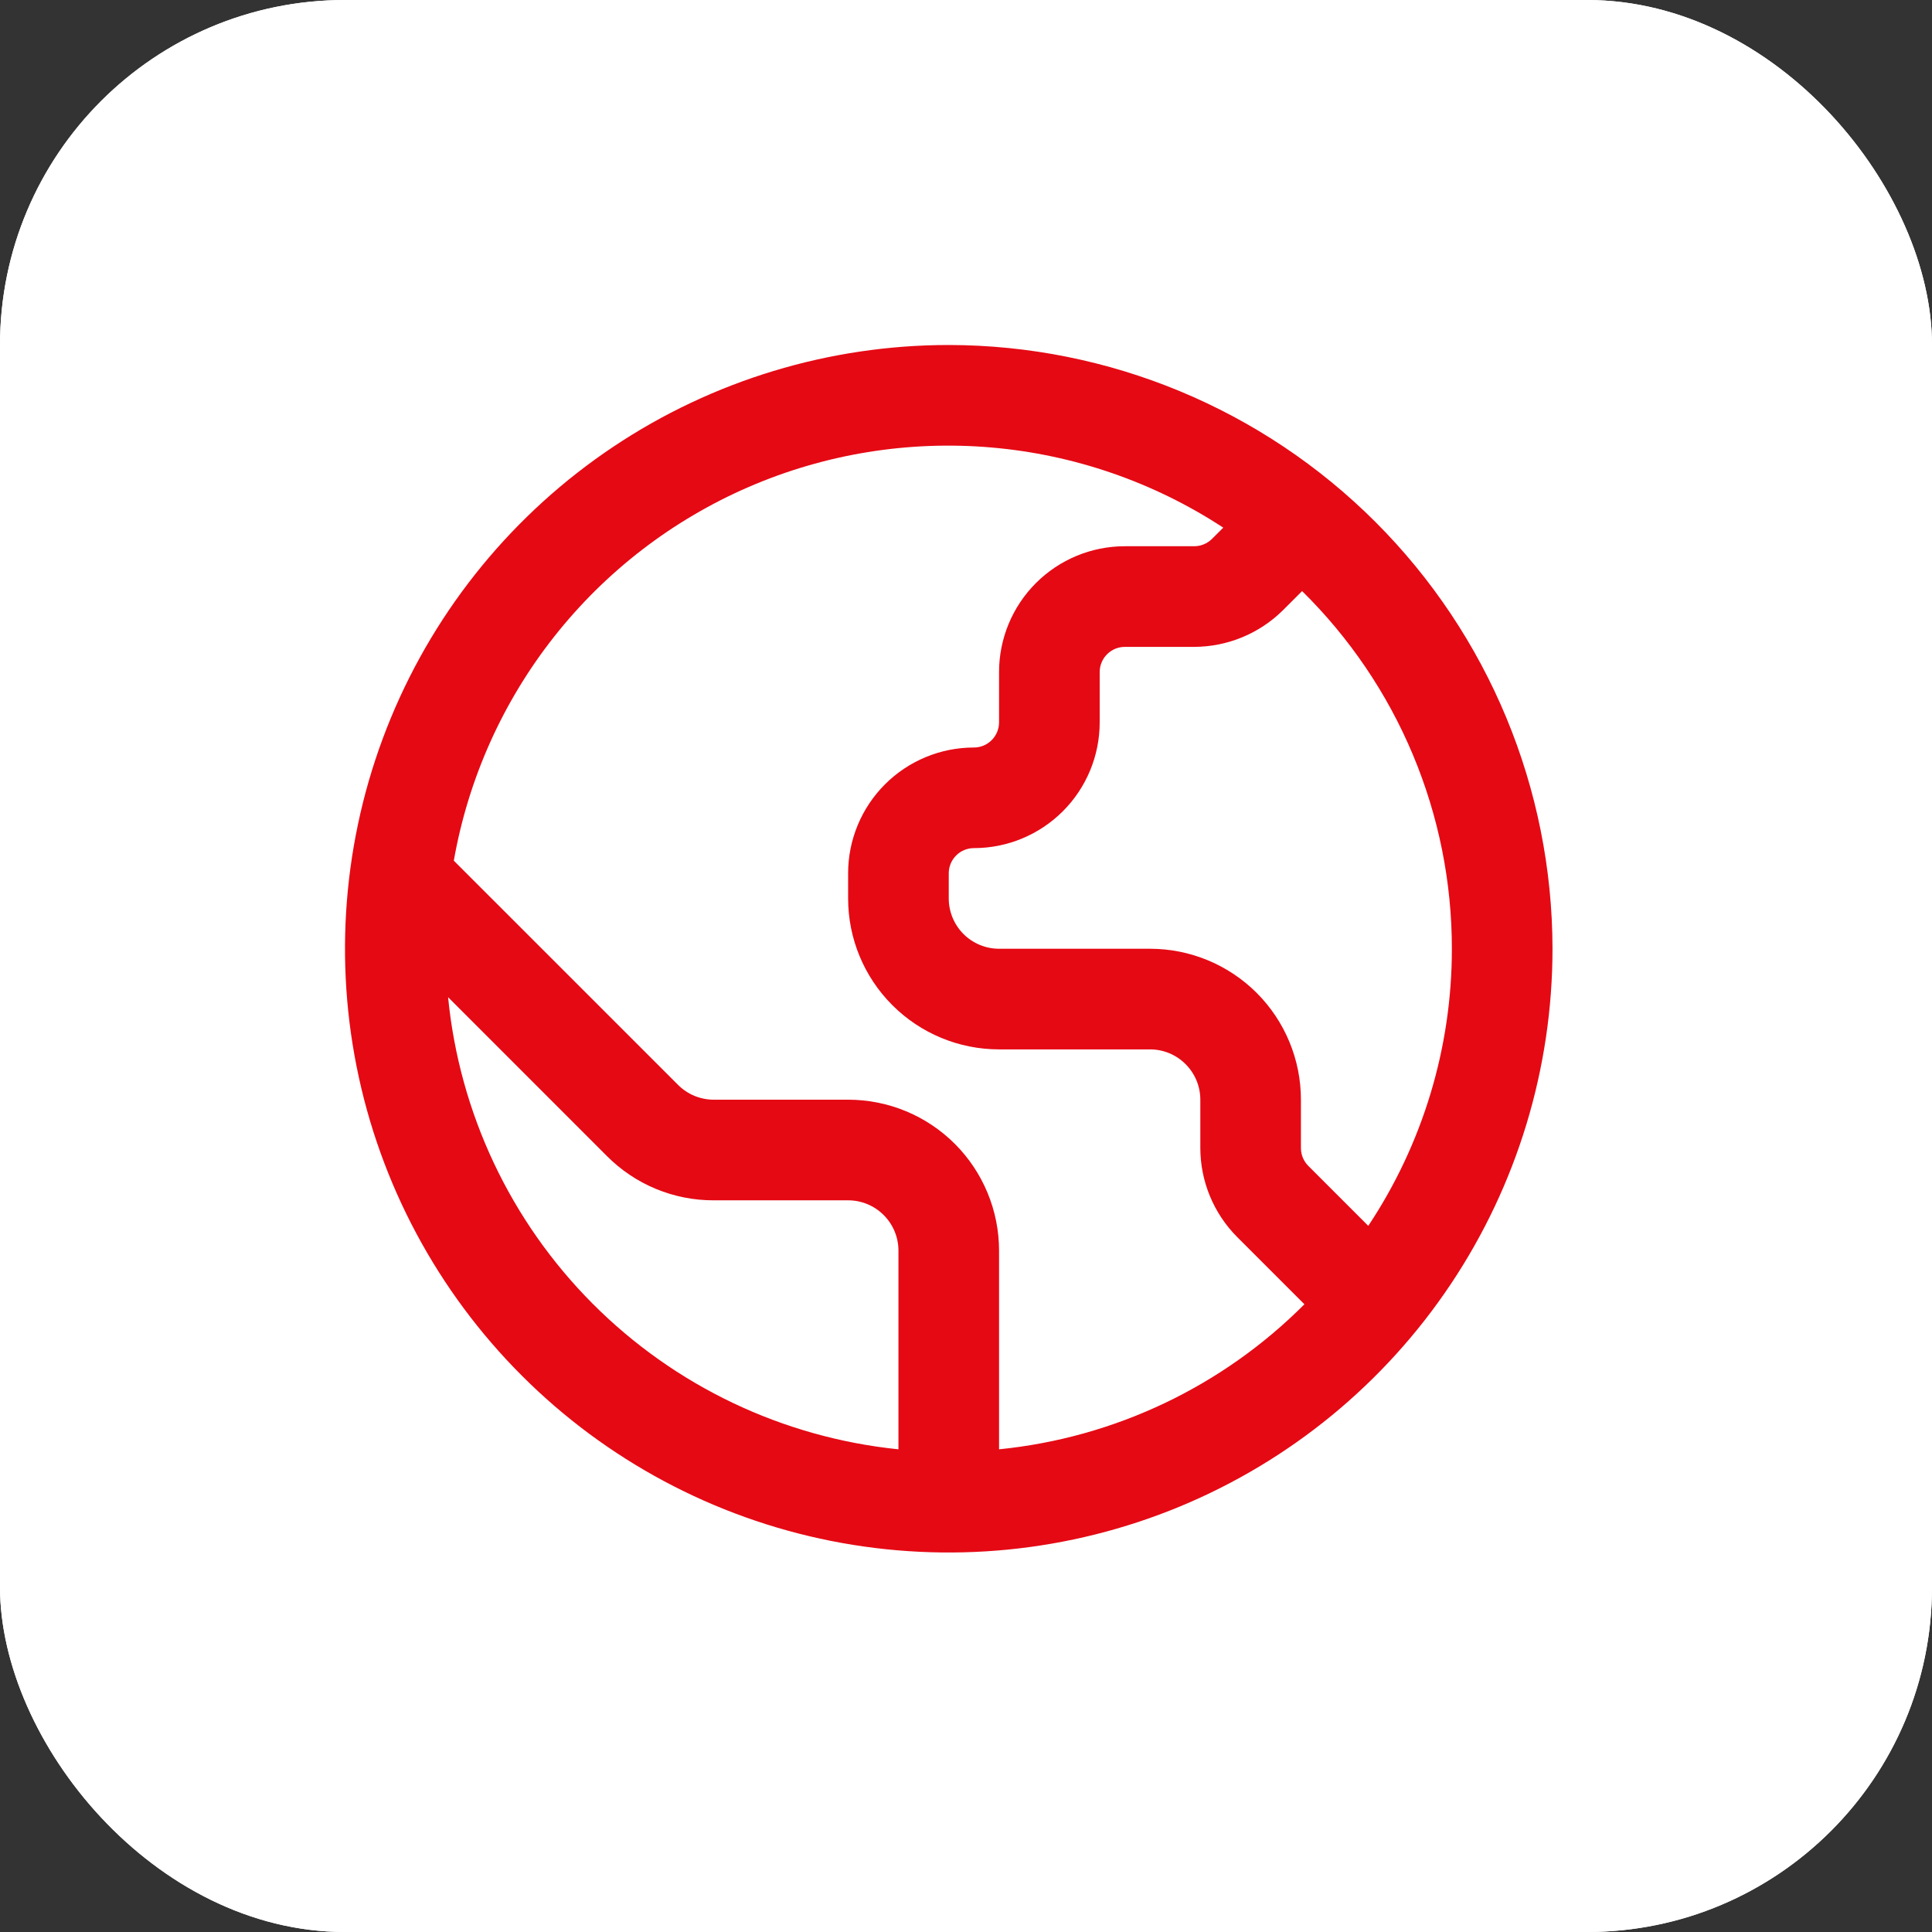 <svg width="56" height="56" viewBox="0 0 56 56" fill="none" xmlns="http://www.w3.org/2000/svg">
<rect x="0" y="0" width="56" height="56" fill="#333333" stroke="none"/>
<g clip-path="url(#clip0_11466_117)">
<rect width="56" height="56" rx="10" fill="white"/>
<path d="M56 0H0V56H56V0Z" fill="white"/>
<path d="M27.5 10C24.039 10 20.655 11.026 17.777 12.949C14.9 14.872 12.657 17.605 11.332 20.803C10.008 24.001 9.661 27.519 10.336 30.914C11.011 34.309 12.678 37.427 15.126 39.874C17.573 42.322 20.691 43.989 24.086 44.664C27.481 45.339 30.999 44.992 34.197 43.668C37.395 42.343 40.128 40.1 42.051 37.222C43.974 34.345 45 30.961 45 27.5C44.995 22.86 43.15 18.412 39.869 15.131C36.588 11.85 32.14 10.005 27.5 10ZM42.083 27.5C42.085 30.358 41.242 33.153 39.66 35.532L37.921 33.793C37.785 33.656 37.708 33.471 37.708 33.278V31.875C37.708 30.715 37.247 29.602 36.427 28.781C35.606 27.961 34.494 27.5 33.333 27.5H28.958C28.572 27.5 28.201 27.346 27.927 27.073C27.654 26.799 27.5 26.428 27.5 26.042V25.312C27.5 25.119 27.577 24.934 27.714 24.797C27.85 24.66 28.036 24.583 28.229 24.583C29.196 24.583 30.123 24.199 30.807 23.515C31.491 22.832 31.875 21.904 31.875 20.938V19.479C31.875 19.286 31.952 19.1 32.089 18.964C32.225 18.827 32.411 18.75 32.604 18.75H34.615C35.581 18.747 36.507 18.364 37.192 17.683L37.742 17.133C39.117 18.486 40.21 20.1 40.955 21.88C41.7 23.66 42.084 25.57 42.083 27.5ZM12.988 28.904L17.593 33.51C17.999 33.918 18.481 34.241 19.012 34.461C19.544 34.681 20.113 34.794 20.688 34.792H24.583C24.97 34.792 25.341 34.945 25.614 35.219C25.888 35.492 26.042 35.863 26.042 36.25V42.009C22.688 41.667 19.556 40.175 17.176 37.786C14.797 35.398 13.317 32.26 12.988 28.904ZM28.958 42.009V36.25C28.958 35.09 28.497 33.977 27.677 33.156C26.857 32.336 25.744 31.875 24.583 31.875H20.688C20.496 31.875 20.306 31.837 20.129 31.764C19.952 31.691 19.791 31.583 19.656 31.448L13.154 24.947C13.572 22.574 14.572 20.342 16.064 18.452C17.556 16.561 19.495 15.07 21.706 14.113C23.916 13.157 26.33 12.764 28.73 12.97C31.13 13.176 33.441 13.974 35.457 15.294L35.13 15.62C34.993 15.756 34.808 15.832 34.615 15.833H32.604C31.637 15.833 30.71 16.217 30.026 16.901C29.343 17.585 28.958 18.512 28.958 19.479V20.938C28.958 21.131 28.881 21.316 28.745 21.453C28.608 21.59 28.423 21.667 28.229 21.667C27.262 21.667 26.335 22.051 25.651 22.735C24.968 23.418 24.583 24.346 24.583 25.312V26.042C24.583 27.202 25.044 28.315 25.865 29.135C26.685 29.956 27.798 30.417 28.958 30.417H33.333C33.72 30.417 34.091 30.57 34.364 30.844C34.638 31.117 34.792 31.488 34.792 31.875V33.278C34.794 34.244 35.178 35.17 35.859 35.855L37.809 37.805C35.434 40.188 32.306 41.674 28.958 42.009Z" fill="#E50914"/>
</g>
<defs>
<clipPath id="clip0_11466_117">
<rect width="56" height="56" rx="10" fill="white"/>
</clipPath>
</defs>
</svg>
